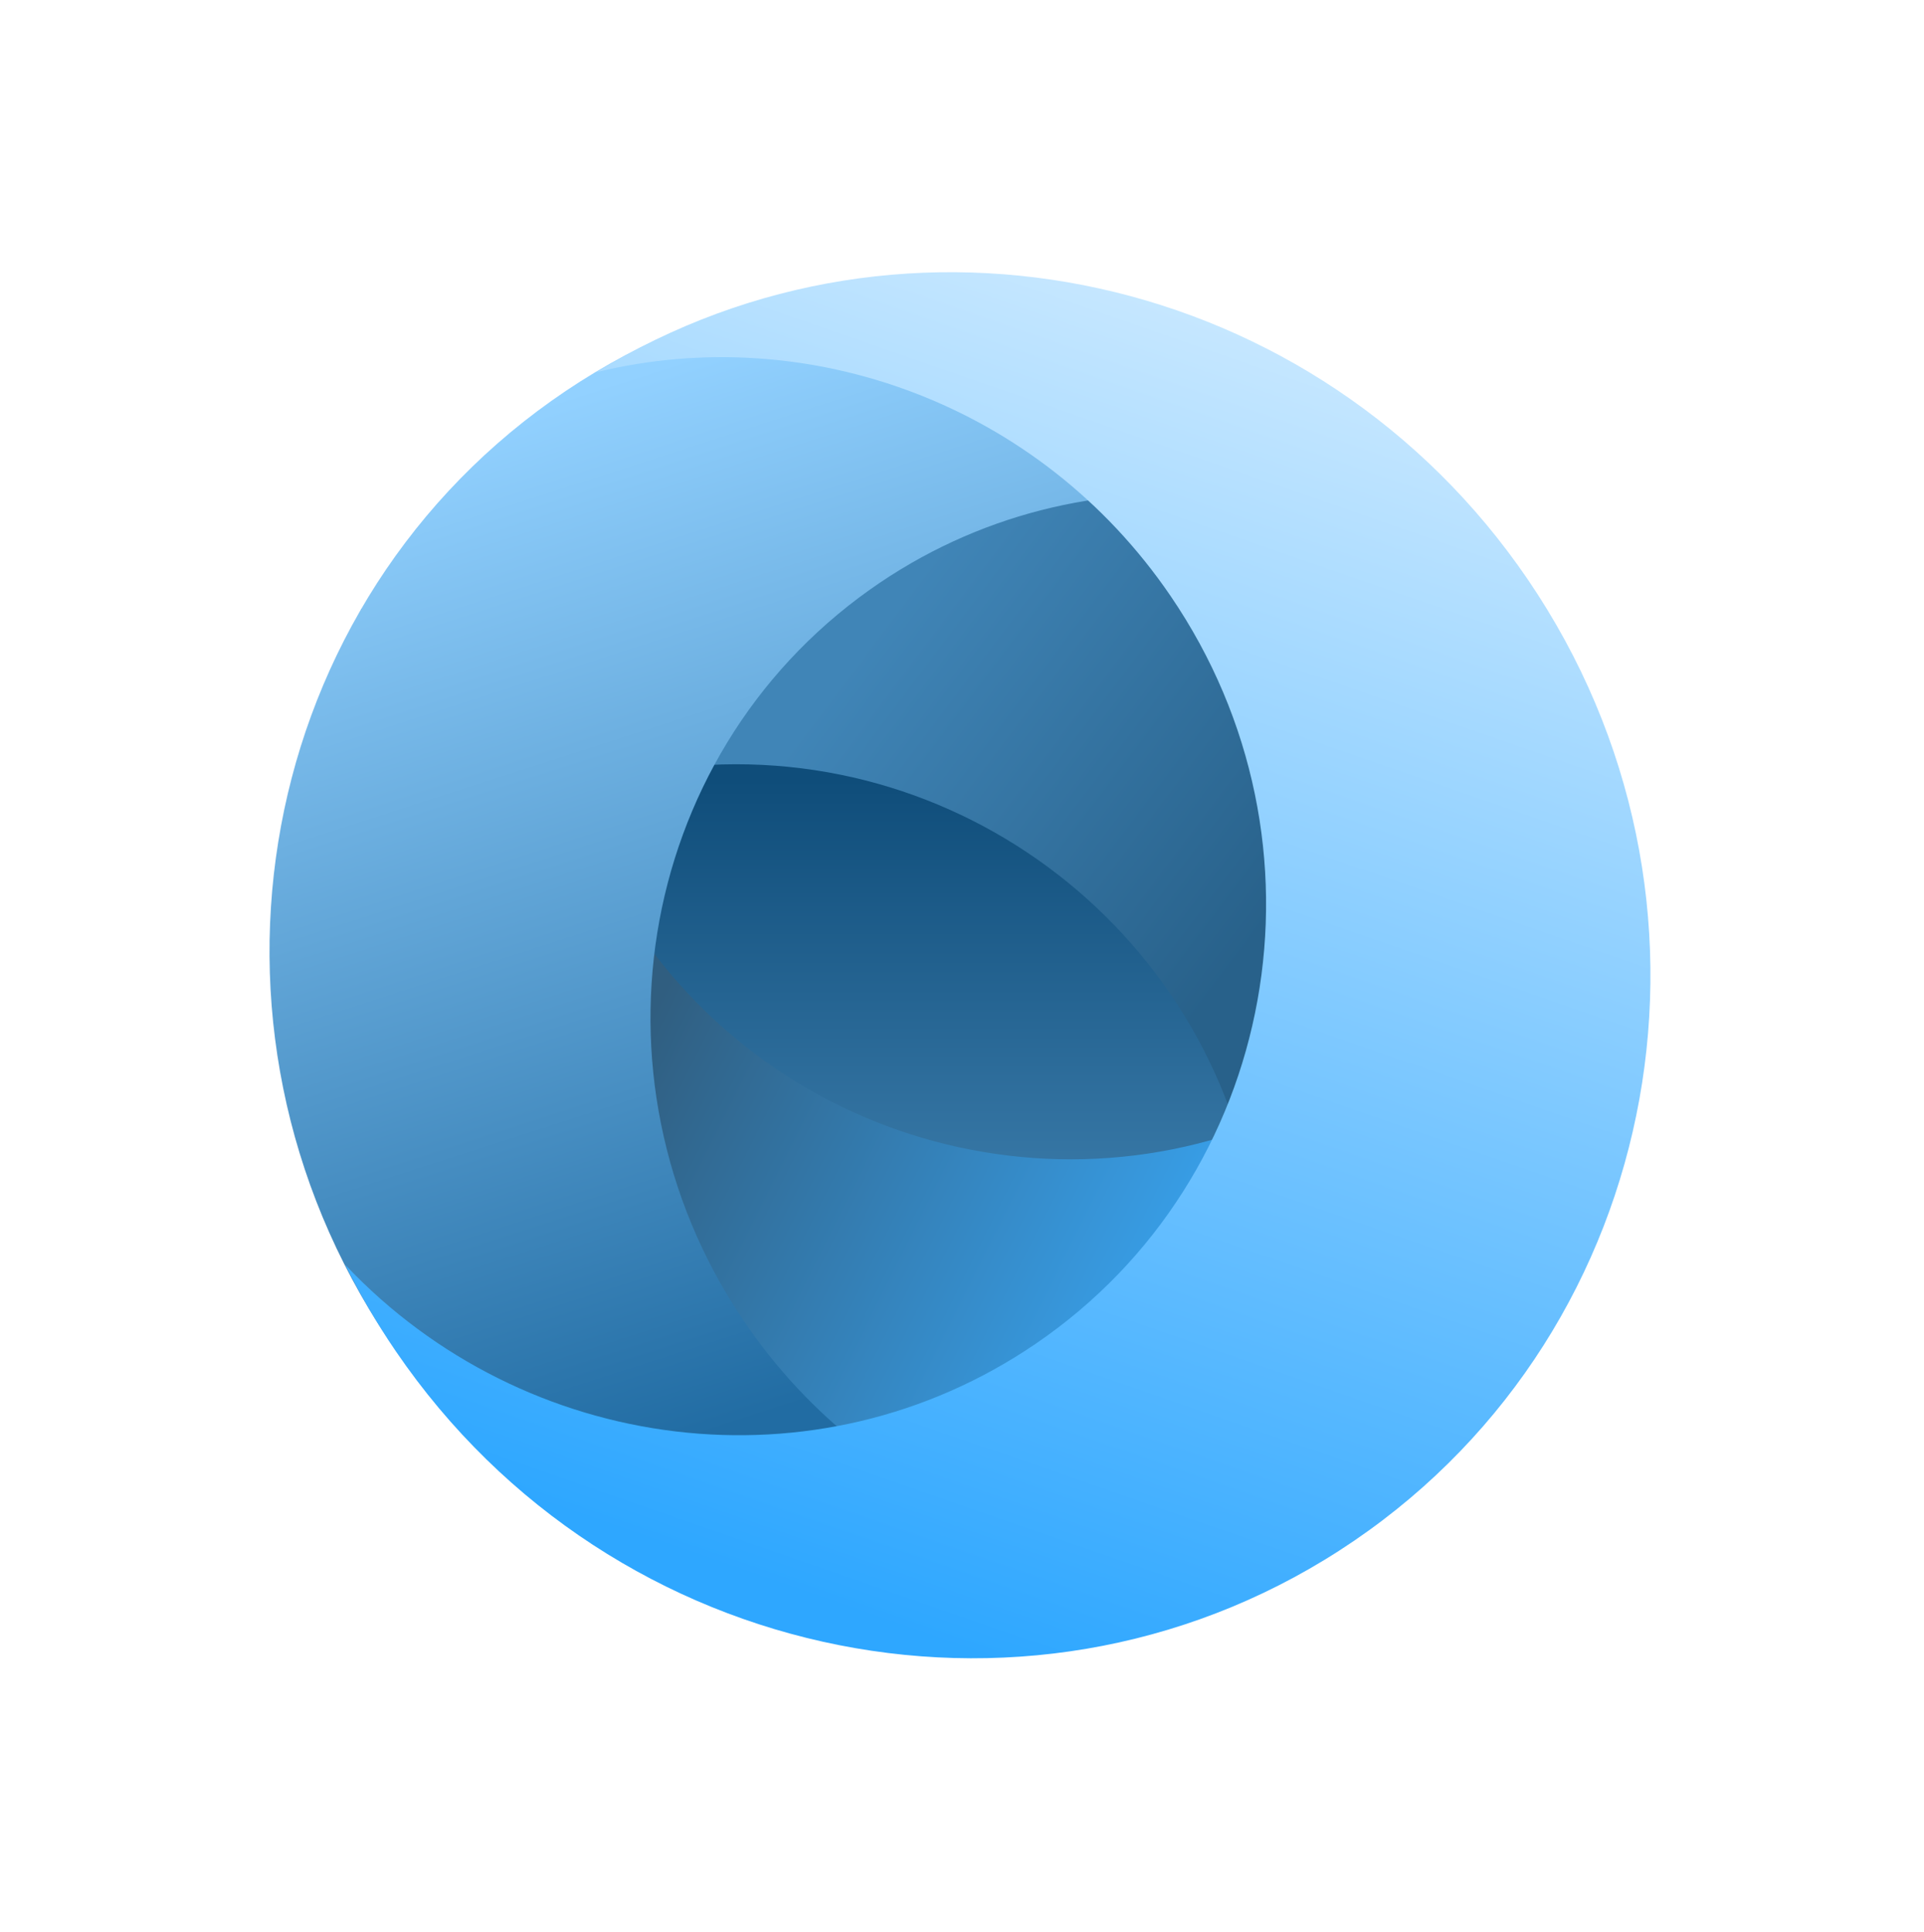 <svg width="263" height="264" viewBox="0 0 263 264" fill="none" xmlns="http://www.w3.org/2000/svg">
<rect x="79.361" y="75" width="102" height="106" fill="url(#paint0_linear)"/>
<path fill-rule="evenodd" clip-rule="evenodd" d="M76.106 72.648L49.409 83.243C39.547 108.414 40.816 137.687 55.391 162.932C80.812 206.964 137.086 222.067 181.082 196.666C205.285 182.692 220.73 159.373 225.497 133.888C225.185 134.069 225 133.826 225 133C225 128 225 127.5 224 118.5C223.245 111.711 219.468 100.536 217.363 94.951C214.882 116.721 202.477 137.068 182.054 148.859C147.835 168.616 104.067 156.869 84.294 122.622C75.212 106.891 72.773 89.15 76.106 72.648Z" fill="url(#paint1_linear)"/>
<path fill-rule="evenodd" clip-rule="evenodd" d="M172.094 169.037C168.046 129.531 132.739 100.786 93.232 104.834C71.034 107.108 52.233 119.252 40.738 136.465L39.5 115H39.089C52.28 86.17 79.966 64.888 113.785 61.423C164.578 56.219 209.974 93.176 215.178 143.97C216.569 157.544 214.949 170.732 210.858 182.87C203.215 182.309 188.917 186.984 165.968 206.27C171.131 195.005 173.448 182.256 172.094 169.037Z" fill="url(#paint2_linear)"/>
<path fill-rule="evenodd" clip-rule="evenodd" d="M118.911 80.586C86.521 103.564 79.226 148.921 102.617 181.895C120.854 207.602 152.36 218.192 180.709 210.721C139.373 237.211 83.671 226.204 54.455 185.02C24.381 142.626 33.76 84.309 75.405 54.766C117.05 25.223 175.19 35.641 205.264 78.035C207.909 81.762 210.248 85.613 212.287 89.556C187.618 64.403 148.067 59.903 118.911 80.586Z" fill="url(#paint3_linear)"/>
<path fill-rule="evenodd" clip-rule="evenodd" d="M141.557 183.667C174.789 161.01 183.054 115.25 160.016 81.46C142.054 55.115 110.366 43.824 81.524 50.867C123.88 24.817 180.052 36.971 208.827 79.177C238.447 122.621 227.821 181.455 185.094 210.585C142.367 239.716 83.718 228.113 54.099 184.669C51.495 180.85 49.202 176.912 47.215 172.886C71.697 198.787 111.644 204.062 141.557 183.667Z" fill="url(#paint4_linear)"/>
<defs>
<linearGradient id="paint0_linear" x1="130.361" y1="75" x2="130.361" y2="181" gradientUnits="userSpaceOnUse">
<stop offset="0.298" stop-color="#0F4D7A"/>
<stop offset="1" stop-color="#4687B6"/>
</linearGradient>
<linearGradient id="paint1_linear" x1="88.197" y1="140.388" x2="160.197" y2="176.388" gradientUnits="userSpaceOnUse">
<stop stop-color="#305E80"/>
<stop offset="1" stop-color="#38A0EA"/>
</linearGradient>
<linearGradient id="paint2_linear" x1="107.861" y1="73.5" x2="174.861" y2="124" gradientUnits="userSpaceOnUse">
<stop offset="0.205" stop-color="#4085B7"/>
<stop offset="1" stop-color="#28618A"/>
</linearGradient>
<linearGradient id="paint3_linear" x1="139.361" y1="253" x2="75.405" y2="54.766" gradientUnits="userSpaceOnUse">
<stop offset="0.323" stop-color="#216CA3"/>
<stop offset="1" stop-color="#92D1FF"/>
</linearGradient>
<linearGradient id="paint4_linear" x1="172.861" y1="46" x2="112.861" y2="219" gradientUnits="userSpaceOnUse">
<stop stop-color="#C6E7FF"/>
<stop offset="1" stop-color="#2EA7FF"/>
</linearGradient>
</defs>
</svg>
